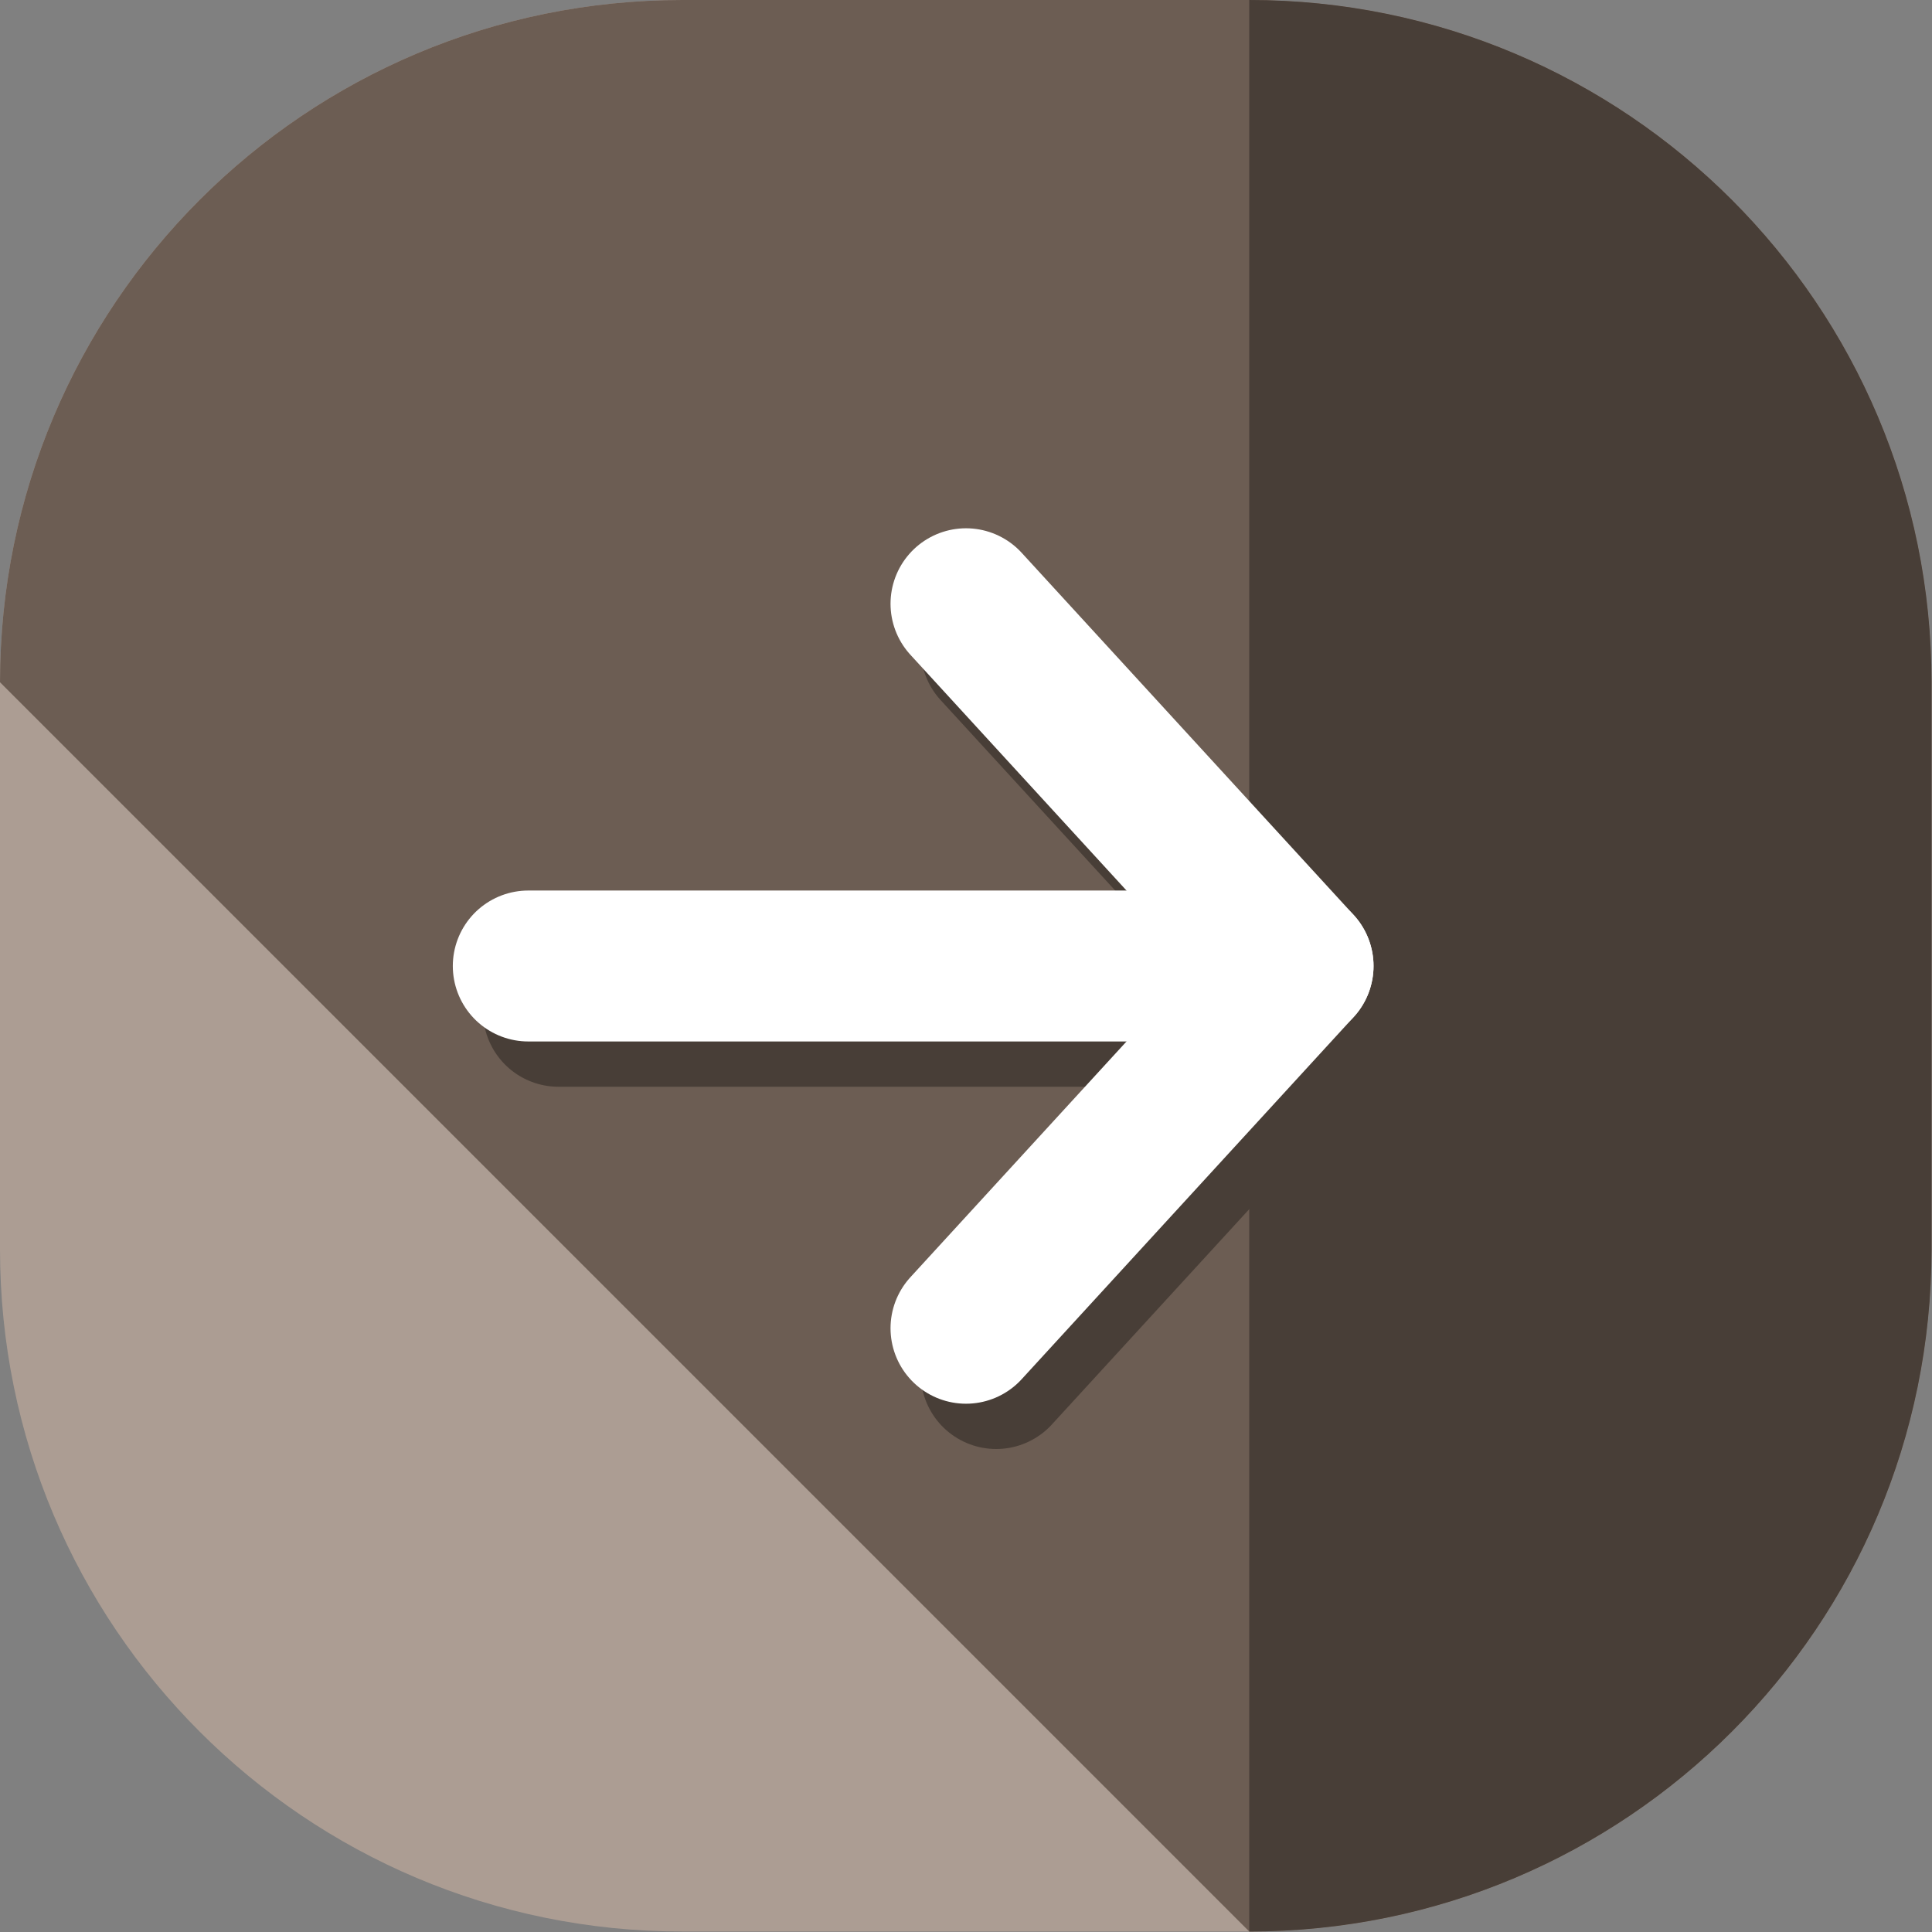 <?xml version="1.0" encoding="UTF-8" standalone="no"?>
<svg
   xmlns:dc="http://purl.org/dc/elements/1.1/"
   xmlns:cc="http://creativecommons.org/ns#"
   xmlns:rdf="http://www.w3.org/1999/02/22-rdf-syntax-ns#"
   xmlns:svg="http://www.w3.org/2000/svg"
   xmlns="http://www.w3.org/2000/svg"
   xmlns:sodipodi="http://sodipodi.sourceforge.net/DTD/sodipodi-0.dtd"
   xmlns:inkscape="http://www.inkscape.org/namespaces/inkscape"
   version="1.1"
   id="Layer_1"
   x="0px"
   y="0px"
   viewBox="0 0 128 128"
   xml:space="preserve"
   sodipodi:docname="forward.svg"
   width="128"
   height="128"
   inkscape:version="1.0.2 (e86c870879, 2021-01-15)"><rect x="0" y="0" width="128" height="128" fill="#808080" stroke="none"/><defs
   id="defs47" /><sodipodi:namedview
   pagecolor="#ffffff"
   bordercolor="#666666"
   borderopacity="1"
   objecttolerance="10"
   gridtolerance="10"
   guidetolerance="10"
   inkscape:pageopacity="0"
   inkscape:pageshadow="2"
   inkscape:window-width="1920"
   inkscape:window-height="1016"
   id="namedview45"
   showgrid="false"
   inkscape:zoom="4.7232523"
   inkscape:cx="82.896502"
   inkscape:cy="61.015117"
   inkscape:window-x="0"
   inkscape:window-y="36"
   inkscape:window-maximized="1"
   inkscape:current-layer="Layer_1"
   inkscape:document-rotation="0" />



<g
   id="g65"
   transform="scale(0.258)"><path
     id="path2"
     d="M 496,320.8 C 496,417.6 417.6,496 320.8,496 H 175.2 C 78.4,496 0,417.6 0,320.8 V 175.2 C 0,78.4 78.4,0 175.2,0 H 320.8 C 417.6,0 496,78.4 496,175.2 Z"
     style="fill:#ac9d93"
     inkscape:connector-curvature="0" /><path
     id="path4"
     d="M 0,175.2 C 0,78.4 78.4,0 175.2,0 H 320.8 C 417.6,0 496,78.4 496,175.2 V 320.8 C 496,417.6 417.6,496 320.8,496"
     style="fill:#6c5d53"
     inkscape:connector-curvature="0" /><g
     id="g10"
     style="fill:#483e37">
	<path
   id="path6"
   d="M 320.8,0 C 417.6,0 496,78.4 496,175.2 V 320.8 C 496,417.6 417.6,496 320.8,496"
   style="fill:#483e37"
   inkscape:connector-curvature="0" />
	
</g></g>
<g
   id="g14"
   transform="translate(0,-368)">
</g>
<g
   id="g16"
   transform="translate(0,-368)">
</g>
<g
   id="g18"
   transform="translate(0,-368)">
</g>
<g
   id="g20"
   transform="translate(0,-368)">
</g>
<g
   id="g22"
   transform="translate(0,-368)">
</g>
<g
   id="g24"
   transform="translate(0,-368)">
</g>
<g
   id="g26"
   transform="translate(0,-368)">
</g>
<g
   id="g28"
   transform="translate(0,-368)">
</g>
<g
   id="g30"
   transform="translate(0,-368)">
</g>
<g
   id="g32"
   transform="translate(0,-368)">
</g>
<g
   id="g34"
   transform="translate(0,-368)">
</g>
<g
   id="g36"
   transform="translate(0,-368)">
</g>
<g
   id="g38"
   transform="translate(0,-368)">
</g>
<g
   id="g40"
   transform="translate(0,-368)">
</g>
<g
   id="g42"
   transform="translate(0,-368)">
</g>


<g
   id="g890"
   style="stroke:#960000;stroke-opacity:1"
   transform="matrix(-1,0,0,1,123,3)"><path
     style="fill:none;stroke:#483e37;stroke-width:10;stroke-linecap:round;stroke-linejoin:round;stroke-miterlimit:4;stroke-dasharray:none;stroke-opacity:1"
     d="m 57,40 -22,24 22,24"
     id="path851"
     sodipodi:nodetypes="ccc" /><path
     style="fill:none;stroke:#483e37;stroke-width:10;stroke-linecap:round;stroke-linejoin:round;stroke-miterlimit:4;stroke-dasharray:none;stroke-opacity:1"
     d="M 35,64 H 86"
     id="path853"
     sodipodi:nodetypes="cc" /></g><g
   id="g890-3"
   style="stroke:#ffffff;stroke-opacity:1"
   transform="matrix(-1,0,0,1,121,-1)"><path
     style="fill:none;stroke:#ffffff;stroke-width:10;stroke-linecap:round;stroke-linejoin:round;stroke-miterlimit:4;stroke-dasharray:none;stroke-opacity:1"
     d="m 57,41 -22,24 22,24"
     id="path851-6"
     sodipodi:nodetypes="ccc" /><path
     style="fill:none;stroke:#ffffff;stroke-width:10;stroke-linecap:round;stroke-linejoin:round;stroke-miterlimit:4;stroke-dasharray:none;stroke-opacity:1"
     d="M 35,65 H 86"
     id="path853-7"
     sodipodi:nodetypes="cc" /></g></svg>
